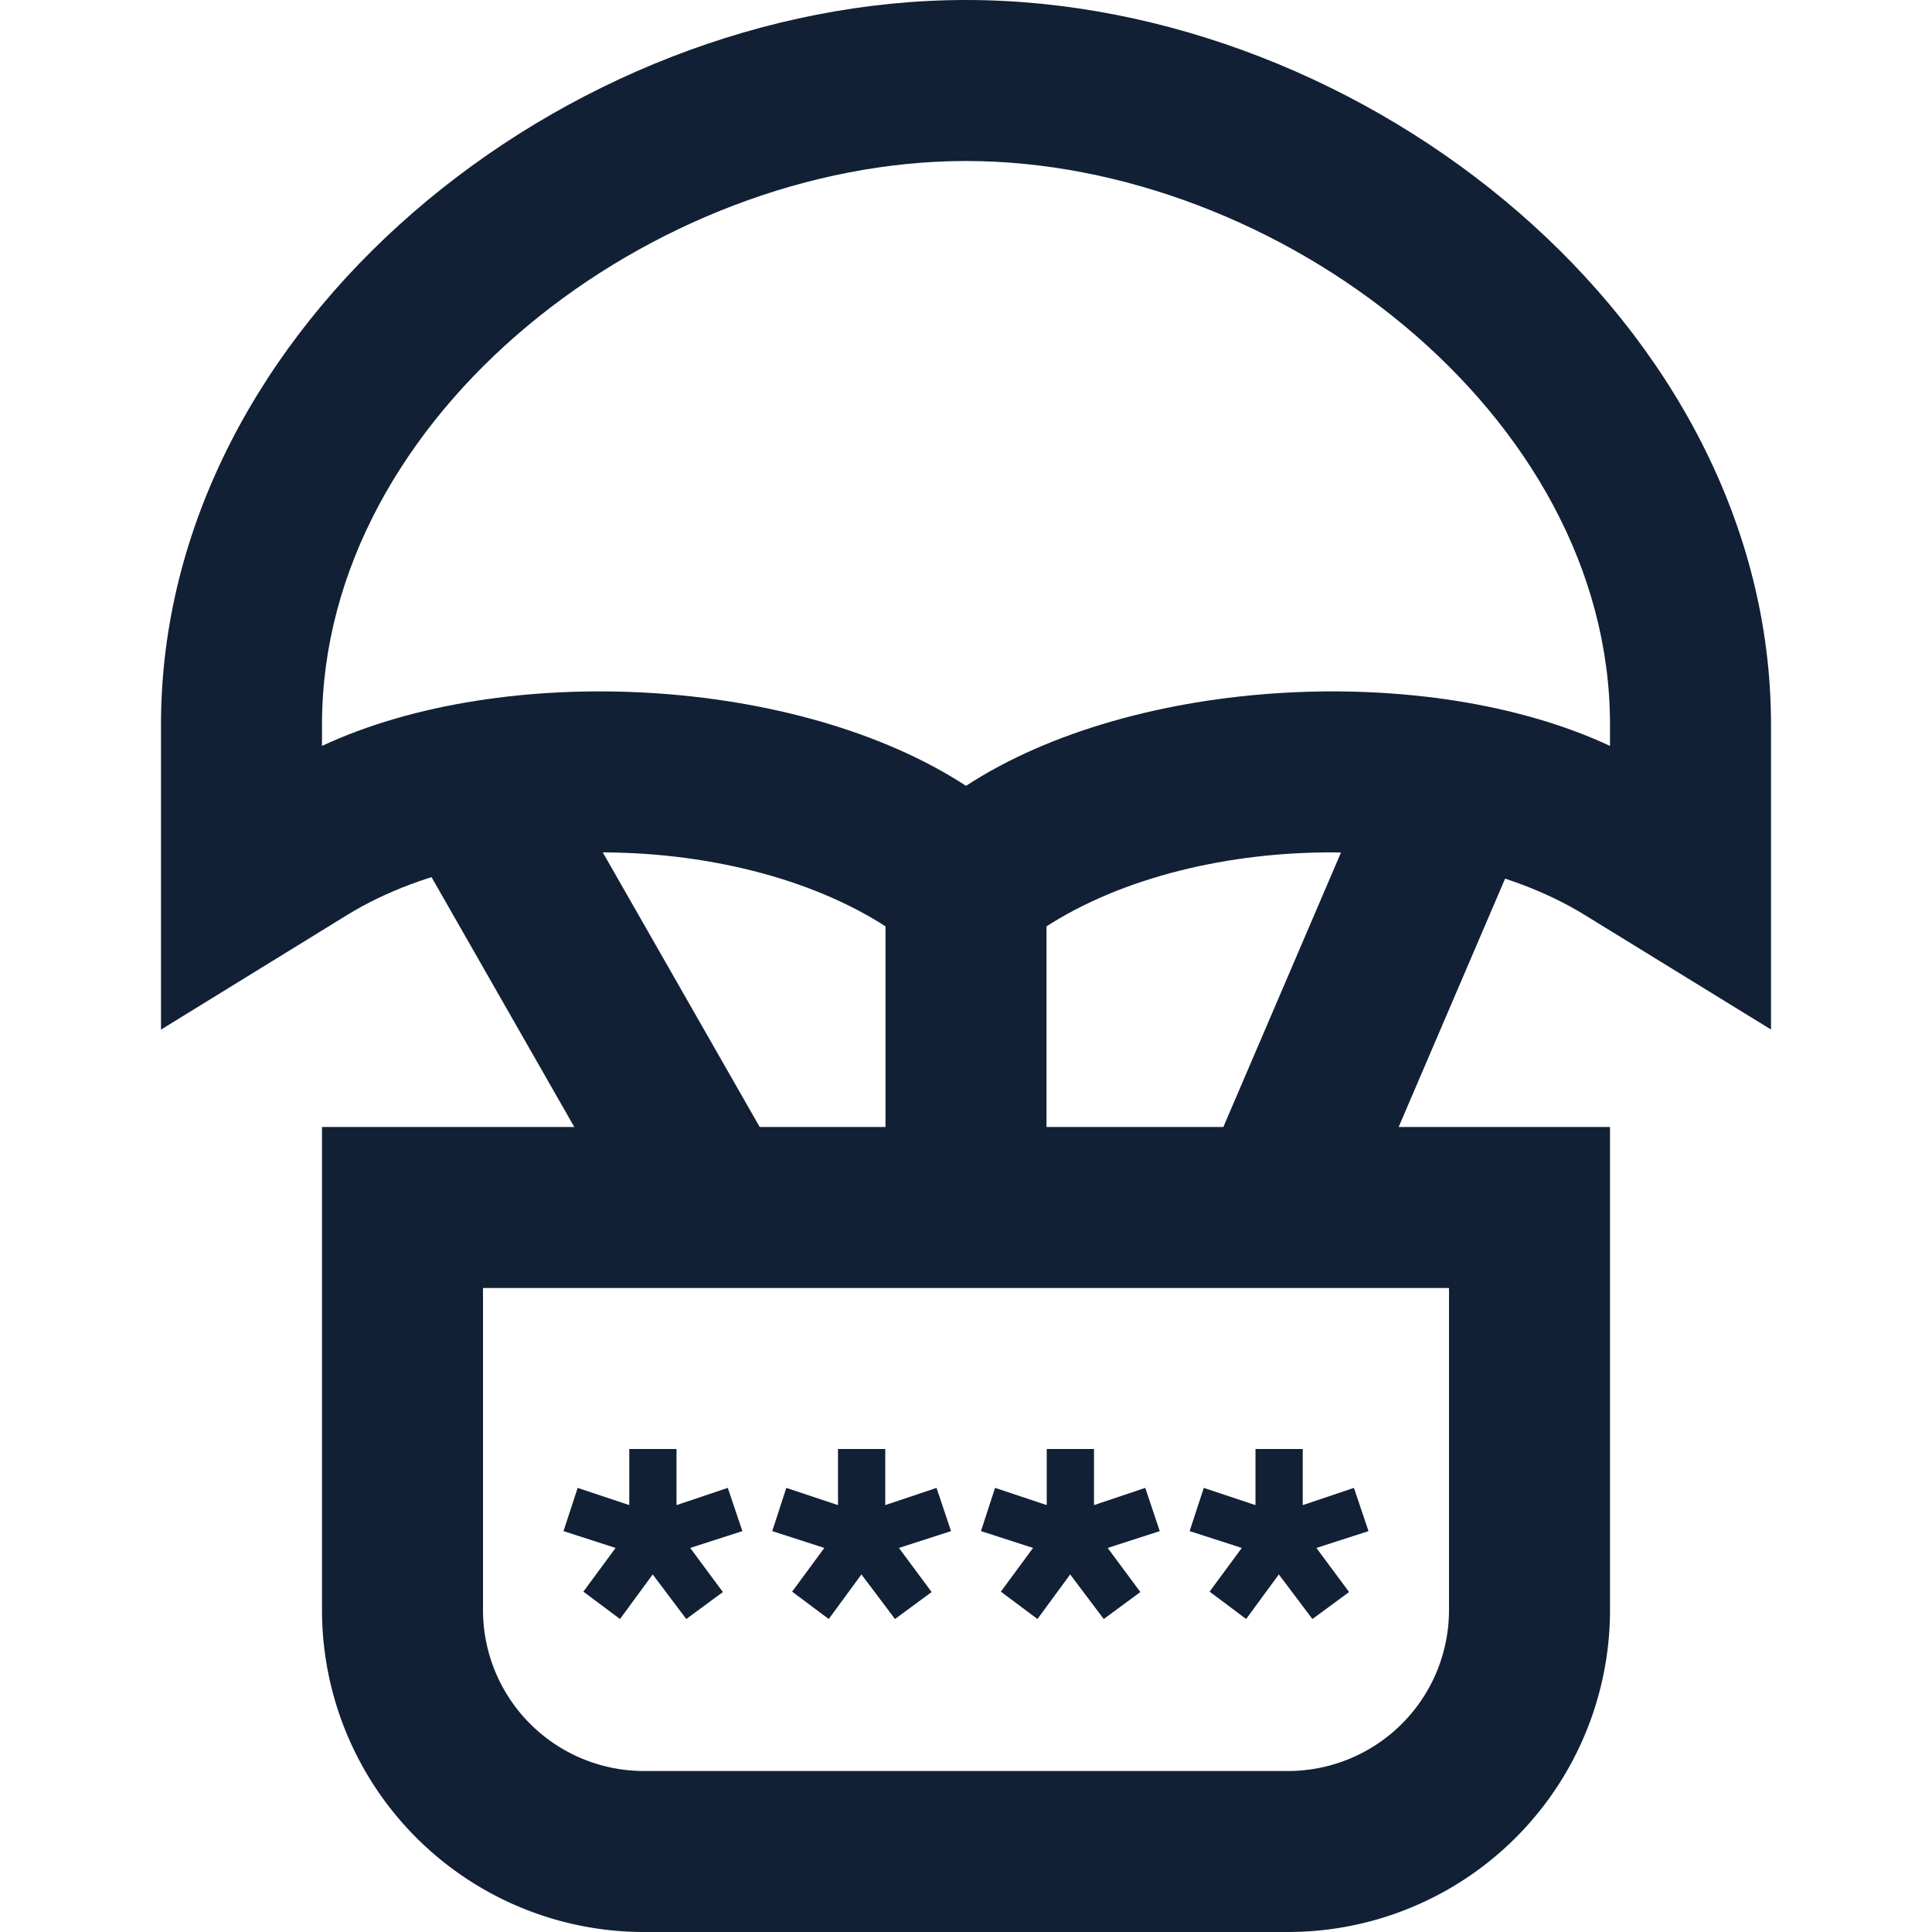 <svg width="24" height="24" viewBox="0 0 24 24" fill="none" xmlns="http://www.w3.org/2000/svg"><g fill="#112035"><path fill-rule="evenodd" clip-rule="evenodd" d="M18 16H6v4a2 2 0 002 2h8a2 2 0 002-2v-4zM4 14v6a4 4 0 004 4h8a4 4 0 004-4v-6H4z"/><path fill-rule="evenodd" clip-rule="evenodd" d="M6.868 9.504l2 3.5 1 1.75-1.736.992-1-1.75-2-3.5 1.736-.992zM17.08 9.606l-1.5 3.5-.75 1.75 1.84.788.75-1.75 1.5-3.5-1.84-.788zM13 10v5h-2v-5h2z"/><path fill-rule="evenodd" clip-rule="evenodd" d="M12 2C8.134 2 4 5.134 4 9v.266c2.259-1.055 5.91-.868 8 .496 2.09-1.364 5.741-1.551 8-.496V9c0-3.866-4.134-7-8-7zm0 9l.634.773c1.722-1.412 5.15-1.577 7.047-.41L22 12.789V9c0-4.97-5.03-9-10-9S2 4.03 2 9v3.79l2.318-1.427c1.897-1.167 5.326-1.002 7.048.41L12 11z"/><path d="M8.404 18h-.587v.697l-.641-.214L7 19.02l.647.209-.4.543.455.34.406-.554.417.554.455-.335-.406-.548.648-.209-.181-.537-.637.214V18zM10.997 18h-.587v.697l-.642-.214-.175.537.647.209-.4.543.455.34.406-.554.417.554.455-.335-.406-.548.647-.209-.18-.537-.637.214V18zM13.59 18h-.587v.697l-.642-.214-.175.537.647.209-.4.543.455.34.406-.554.417.554.455-.335-.406-.548.647-.209-.18-.537-.637.214V18zM16.183 18h-.587v.697l-.642-.214-.176.537.648.209-.4.543.454.34.406-.554.417.554.456-.335-.406-.548.647-.209-.181-.537-.636.214V18z"/></g></svg>